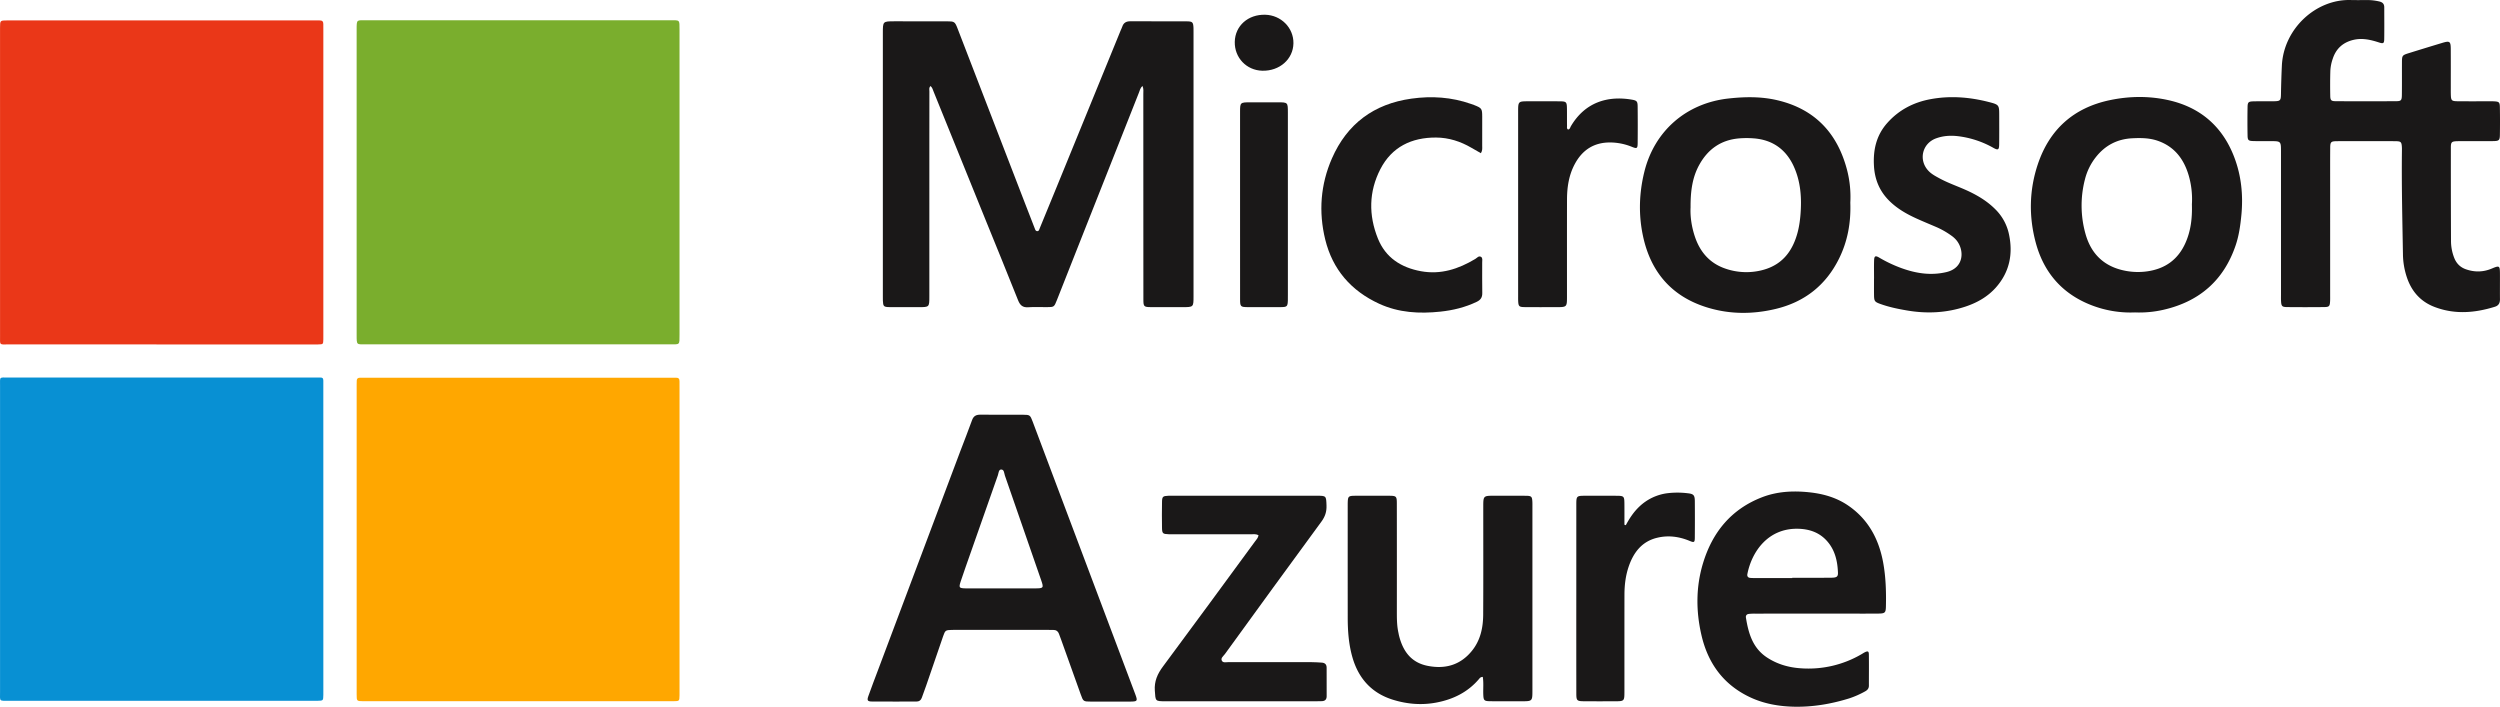 <svg xmlns="http://www.w3.org/2000/svg" width="3760.148" height="1062.974" viewBox="0 0 3760.148 1062.974">
  <g id="Group_22016" data-name="Group 22016" transform="translate(3428.642 -1391.227)">
    <path id="Path_22050" data-name="Path 22050" d="M-2942.321,1665.93v227.7c0,2.663.053,5.328-.017,7.99-.2,7.461-.216,7.468-7.94,7.656-1.665.041-3.331.01-5,.01q-230.354,0-460.709-.025c-14.139,0-12.578,1.649-12.582-12.982q-.059-230.2-.024-460.4c0-1,0-2,0-3,.063-10.9.063-10.949,10.953-10.95q232.353-.018,464.706-.006c1.666,0,3.332.076,5,.031,3.647-.1,5.619,1.474,5.571,5.281-.037,2.995.039,5.992.039,8.987Q-2942.319,1551.08-2942.321,1665.93Z" fill="#ea3718"/>
    <path id="Path_22051" data-name="Path 22051" d="M-2892.235,1665.385q0-114.84,0-229.681c0-15.681.022-13.959,14.293-13.962q228.341-.049,456.679,0c15.338,0,14.655-1.541,14.656,14.545q.023,229.182,0,458.364c0,16.049.656,14.449-14.738,14.453q-228.339.052-456.678,0c-14.343,0-14.21,1.591-14.21-14.039Q-2892.235,1780.226-2892.235,1665.385Z" fill="#7aae2d"/>
    <path id="Path_22052" data-name="Path 22052" d="M-2406.594,2202.416v227.669c0,2.33.036,4.661-.011,6.99-.172,8.637-.182,8.649-9.026,8.812-2.664.049-5.33.013-7.994.013h-451.652c-2.332,0-4.664.023-6.995-.007-9.817-.126-9.917-.132-9.918-10.042q-.033-233.162-.01-466.322,0-2.994.132-5.988c.13-2.838,1.725-4.136,4.505-4.148,2.331-.01,4.661-.084,6.992-.084q231.323-.006,462.644,0c2,0,4,.118,5.994.03,3.85-.171,5.411,1.721,5.312,5.425-.08,2.993.025,5.991.025,8.986Q-2406.593,2088.082-2406.594,2202.416Z" fill="#ffa700"/>
    <path id="Path_22053" data-name="Path 22053" d="M-2942.312,2201.755v227.718c0,2.33.033,4.661-.01,6.991-.158,8.621-.167,8.626-8.974,8.812-1.665.035-3.331.012-5,.012q-229.371,0-458.743-.019c-15.424,0-13.53,1.191-13.534-13.218q-.069-230.214,0-460.428c0-14.512-1.567-12.536,12.955-12.541q230.371-.077,460.743,0c14.048,0,12.529-1.877,12.539,12.961Q-2942.258,2086.9-2942.312,2201.755Z" fill="#0890d3"/>
    <path id="Path_22054" data-name="Path 22054" d="M-1710.327,1520.476c-3.357,3.142-4.015,6.833-5.295,10.063q-45.614,115.11-91.09,230.272-16.15,40.859-32.273,81.728c-4.17,10.532-4.222,10.559-15.127,10.642-9.326.071-18.691-.5-27.97.168-8.495.614-12.37-3.1-15.369-10.655-15.839-39.908-32.169-79.621-48.295-119.415q-39.376-97.172-78.741-194.346c-1.1-2.723-1.769-5.727-4.459-8.306-2.869,2.212-1.826,5.374-1.839,7.975-.108,20.639-.062,41.278-.062,61.918q0,123.335-.006,246.671c0,15.978-.031,15.993-15.881,16.008-14.657.013-29.316.1-43.971-.062-8.817-.1-9.659-1.094-10.035-9.773-.1-2.326-.044-4.659-.044-6.989q0-197.737,0-395.473c0-17.624.017-17.636,17.451-17.642,26.316-.008,52.632-.045,78.948.029,11.279.031,11.992.5,16.073,11.07q50.715,131.334,101.35,262.7,7.187,18.63,14.452,37.23c.7,1.792,1.185,4.232,3.389,4.579,3.154.5,3.571-2.563,4.388-4.534q12.425-29.977,24.65-60.037,48.552-118.768,97.094-237.54c.756-1.848,1.708-3.627,2.337-5.515,1.974-5.919,6.088-8.043,12.2-8.011,28.314.15,56.63-.031,84.944.124,8.556.047,9.561,1.364,9.944,10.024.1,2.327.046,4.66.046,6.99q0,198.237,0,396.472c0,16.342-.025,16.352-16.538,16.36-15.989.008-31.98.081-47.968-.043-9.935-.077-10.879-.942-10.909-10.9-.107-35.286-.055-70.573-.057-105.859q0-101.865-.039-203.728C-1709.032,1528.871-1708.312,1524.905-1710.327,1520.476Z" fill="#1a1818"/>
    <path id="Path_22055" data-name="Path 22055" d="M76.043,1728.378q0,53.428,0,106.859c0,3,.087,6-.08,8.986-.424,7.58-1.332,8.779-8.855,8.861q-27.978.306-55.962.012c-7.445-.076-8.51-1.391-8.947-8.858-.194-3.319-.087-6.656-.088-9.985q0-107.358-.008-214.717c0-15.995-.032-15.994-15.888-16.03-8.661-.019-17.328.152-25.981-.126-7.078-.227-8.271-1.267-8.4-8.237q-.395-21.463-.012-42.939c.129-7.341,1.363-8.365,9.143-8.543,9.988-.227,19.987,0,29.979-.134,10.1-.137,10.942-.924,11.114-10.724.251-14.3.675-28.567,1.36-42.861,2.656-55.47,51.109-100.167,103.553-98.679,8.655.246,17.321.062,25.983.05a79.9,79.9,0,0,1,16.814,2.085c4.967,1.059,7.661,3.628,7.661,8.814,0,15.978.191,31.959-.054,47.933-.1,6.264-1.475,7.03-7.493,5.065-12.79-4.177-25.641-7.239-39.168-3.918-15.48,3.8-25.836,13.107-30.782,28.352a64.247,64.247,0,0,0-3.567,17.564c-.414,12.636-.4,25.3-.169,37.94.128,6.973,1.373,8.252,8.34,8.289q45.469.242,90.941-.011c7.253-.043,8.323-1.335,8.431-9.257.218-15.976.052-31.957.123-47.936.052-11.793.08-11.881,11.2-15.345q24.8-7.726,49.669-15.216c10.9-3.29,12.464-2.232,12.541,8.94.134,19.307.045,38.615.051,57.923,0,3.329-.053,6.66.031,9.987.252,10.068.939,10.9,10.852,10.991,15.322.142,30.647.047,45.97.056,2.665,0,5.335-.076,7.994.057,7.633.379,8.846,1.265,8.981,8.756q.377,20.964.013,41.941c-.133,7.826-1.469,8.987-9.7,9.108-12.656.186-25.317.064-37.975.075-5.33.005-10.663-.1-15.989.052-8.865.247-10.074,1.138-10.083,9.7q-.072,69.9.226,139.809a70.25,70.25,0,0,0,4.965,26.336c3.331,8.216,9.047,13.887,17.365,16.809,13.084,4.6,26.035,4.421,38.944-1.028,11.663-4.923,12.265-4.459,12.34,8.056.076,12.649-.121,25.3.032,37.949.07,5.7-1.963,9.64-7.58,11.391-30.327,9.454-60.7,11.929-91.047.228-20.6-7.943-33.956-22.925-41.09-43.562a113.215,113.215,0,0,1-6.2-35.252c-.889-52.23-2.17-104.455-1.54-156.7.02-1.664.04-3.334-.072-4.992-.5-7.416-1.431-8.584-9.059-8.693-15.321-.218-30.646-.1-45.97-.1-14.324,0-28.65-.107-42.972.068-8.639.106-9.742,1.162-9.807,9.952-.163,22.3-.073,44.608-.079,66.912Q76.037,1704.41,76.043,1728.378Z" fill="#1a1818"/>
    <path id="Path_22056" data-name="Path 22056" d="M-1759.469,2446.482c-9.328,0-18.656.04-27.984-.01-11.806-.064-11.85-.08-15.727-10.884q-14.842-41.35-29.619-82.725c-1.009-2.819-2.088-5.613-3.134-8.419-1.445-3.879-4.174-5.834-8.379-5.744-2.663.057-5.329-.078-7.994-.078q-69.957-.009-139.916,0c-1.666,0-3.332-.025-5,.022-9.123.256-9.819.636-12.853,9.409-8.487,24.537-16.84,49.119-25.294,73.667-2.167,6.292-4.579,12.5-6.755,18.79-1.369,3.959-3.923,5.906-8.176,5.9-22.319-.034-44.639.128-66.957-.057-6.57-.055-7.615-1.712-5.319-8.176,4.789-13.484,9.92-26.847,14.955-40.243q61.477-163.572,122.982-327.135c5.976-15.89,12.309-31.649,18.026-47.63,2.332-6.521,6.438-8.318,12.889-8.244,21.317.244,42.64.029,63.96.113,10.132.04,10.609.466,14.327,10.333q15.846,42.049,31.635,84.122,61.206,162.613,122.43,325.221c4.185,11.113,3.853,11.685-8.118,11.759C-1739.481,2446.531-1749.475,2446.482-1759.469,2446.482Zm-164.153-170.262c17.307,0,34.614.054,51.921-.017,12.6-.052,13.07-.633,9.077-12.2q-27.18-78.739-54.562-157.408c-1.211-3.473-.986-9.33-5.731-9.19-3.787.111-3.787,5.641-4.955,8.954q-24.39,69.144-48.63,138.34c-2.423,6.9-4.833,13.813-7.111,20.764-3.229,9.856-2.67,10.55,8.071,10.749,2,.037,3.993.012,5.99.012Q-1946.587,2276.227-1923.622,2276.22Z" fill="#1a1818"/>
    <path id="Path_22057" data-name="Path 22057" d="M-217.382,1861.128a162.807,162.807,0,0,1-64.759-10.546c-44.3-16.879-72.415-49.015-84.593-94.312-10.593-39.405-9.91-79.262,3.127-118.073,17.665-52.59,54.1-85.059,108.687-96.411,29.032-6.036,58.3-6.414,87.263-.022,48.614,10.73,82.051,39.939,99.61,86.3,10.5,27.716,13.408,56.741,10.587,86.408-1.487,15.651-3.631,31.075-8.7,45.955-17.95,52.7-54.712,84.473-108.675,96.758A161.48,161.48,0,0,1-217.382,1861.128Zm85.489-162.512a128.488,128.488,0,0,0-4.75-43.269c-7.186-24.657-21.251-43.476-46.417-52.3-12.518-4.389-25.518-4.5-38.52-3.842q-33.855,1.713-54.863,28.484a88.386,88.386,0,0,0-16.213,32.883,157.156,157.156,0,0,0,.844,82.831c8.563,30.263,28.418,49.018,59.565,55.052a99.015,99.015,0,0,0,32.73.958c27.388-3.79,46.834-17.765,58.017-43.014C-133.518,1738.381-131.263,1719.324-131.893,1698.616Z" fill="#1a1818"/>
    <path id="Path_22058" data-name="Path 22058" d="M-645.654,1696c1.055,30.133-4.02,58.067-16.992,84.252-19.837,40.041-51.881,65.232-95.2,75.6-34.966,8.37-70.079,8.285-104.557-2.651-52.371-16.611-83.308-53.079-94.879-106.042-7.129-32.632-6.153-65.477,1.933-97.939,15.3-61.411,63.268-102.8,126.25-109.816,24.675-2.749,49.207-3.151,73.447,2.518,56.931,13.316,90.9,49.864,105.26,105.595A161.672,161.672,0,0,1-645.654,1696Zm-240.266,7.357c-.684,13.129,1.452,28.918,6.631,44.19,7.823,23.065,22.51,39.883,46.024,47.786a95.947,95.947,0,0,0,54.117,2.448c21.692-5.271,37.52-17.693,47.307-38.005,6.93-14.384,9.893-29.636,11.189-45.268,2.085-25.162.5-50.081-10.212-73.33-11.655-25.3-31.777-39.624-59.845-41.829a138.388,138.388,0,0,0-21.957,0c-27.029,2.193-46.759,15.817-59.895,39.283C-883.308,1657.829-886.075,1678.775-885.92,1703.355Z" fill="#1a1818"/>
    <path id="Path_22059" data-name="Path 22059" d="M-698.434,2314.156q-45.453,0-90.907.018a79.75,79.75,0,0,0-8.965.42c-3.15.36-4.865,2.451-4.367,5.54,3.78,23.461,10.062,45.675,31.5,59.848,15.381,10.171,32.534,15.149,50.764,16.379a158.065,158.065,0,0,0,91.976-21.4c1.439-.836,2.81-1.8,4.3-2.541,4.791-2.382,6.309-1.835,6.377,3.19.21,15.636.037,31.276.039,46.915,0,4.166-2.207,6.7-5.725,8.586a135.962,135.962,0,0,1-23.725,10.481c-26.855,8.36-54.481,13.106-82.522,12.571-22.622-.431-45.079-4.182-65.979-13.88-40.4-18.746-63.97-50.985-73.856-93.623-8.411-36.279-8.482-72.8,2.378-108.507,14.1-46.361,42.277-81.02,88.538-98.96,22.86-8.865,46.688-10.066,70.813-7.561,21.149,2.2,41.213,7.834,58.964,19.993,30.412,20.831,46.241,50.76,52.66,86.161,3.928,21.658,4.557,43.626,4.062,65.6-.213,9.44-1.374,10.6-11.415,10.7-16.315.165-32.633.06-48.95.064Q-675.456,2314.159-698.434,2314.156ZM-733,2260.7v-.453h3.99c18.292-.016,36.584.093,54.873-.105,8.089-.087,10.138-1.563,9.879-7.89-.69-16.888-4.283-33.031-15.616-46.326-11.8-13.848-27.385-19.181-45.215-19.428-44-.608-68.591,33.875-75.36,67.9-.732,3.676.868,5.792,4.612,6.063,2.649.193,5.314.223,7.973.226Q-760.432,2260.716-733,2260.7Z" fill="#1a1818"/>
    <path id="Path_22060" data-name="Path 22060" d="M-1198.435,2409.332a6.15,6.15,0,0,0-5.238,2.637c-17.053,20.3-39.3,31.227-64.957,36.023-22.087,4.128-43.925,2.24-65.134-4.372-31.736-9.9-51.526-31.818-60.689-63.534-5.687-19.679-7.118-39.888-7.133-60.238q-.063-84.85-.021-169.7c0-.666-.005-1.332.011-2,.26-10.481.869-11.2,11.591-11.262q25.471-.157,50.945,0c10.509.064,11.326.82,11.34,11.489q.112,80.359.036,160.718c0,11.316-.11,22.632,2.361,33.774.288,1.3.477,2.621.793,3.912,5.716,23.352,17.91,40.886,42.982,45.888,26.154,5.218,48.89-.837,66.375-22.053,13.188-16,17.222-35.116,17.339-55.072.314-53.9.107-107.81.118-161.716,0-16.958.02-16.968,16.91-16.975,15.65-.006,31.3-.1,46.949.064,8.8.091,9.652,1.1,10.028,9.776.1,2.325.044,4.658.044,6.987q0,137.759,0,275.516c0,16.748-.028,16.77-16.375,16.791-15.65.021-31.3.116-46.949-.068-9.393-.111-10.247-1.177-10.589-10.342C-1198.022,2426.994-1197.038,2418.357-1198.435,2409.332Z" fill="#1a1818"/>
    <path id="Path_22061" data-name="Path 22061" d="M-1535.718,2196.348c-4.26-2.464-8.331-1.5-12.21-1.507q-57.444-.123-114.888-.051c-2.664,0-5.331.053-7.992-.033-8.908-.29-9.969-1.093-10.109-9.7q-.313-19.462.018-38.934c.143-8,1.329-8.882,9.54-9.236,1.662-.071,3.33-.035,4.995-.035q108.894,0,217.789,0c14.925,0,14.566.053,15.087,14.933.318,9.116-2.173,16.523-7.621,23.948q-72.925,99.414-145.23,199.282c-2.186,3.012-6.83,6.05-4.457,10.178,1.917,3.337,6.726,1.894,10.282,1.9,41.626.072,83.253.026,124.879.081,4.985.007,9.975.359,14.954.673,4.677.3,7.378,2.637,7.378,7.578q0,21.462.047,42.924c.014,4.933-2.468,7.343-7.306,7.474-2.995.081-5.991.159-8.987.159q-112.89.014-225.781,0c-16.1,0-15.268-.093-16.373-15.859-1-14.284,3.961-25.311,12.275-36.489,46.471-62.479,92.413-125.35,138.492-188.119C-1539,2202.886-1536.516,2200.51-1535.718,2196.348Z" fill="#1a1818"/>
    <path id="Path_22062" data-name="Path 22062" d="M-609.971,1810.185c0-8.985-.2-17.976.065-26.953.21-6.971,1.851-7.99,7.768-4.518a201.549,201.549,0,0,0,33.355,15.779c21.993,7.968,44.365,11.492,67.63,5.981,27.584-6.534,27.031-34.129,14.676-48.434a40.885,40.885,0,0,0-7.445-6.594,121.722,121.722,0,0,0-21.621-12.4c-10.086-4.357-20.267-8.5-30.268-13.04-15.847-7.193-30.82-15.767-42.992-28.539-13.445-14.106-20.1-30.962-21.268-50.331-1.46-24.209,3.411-46.285,19.965-64.917,17.514-19.712,39.6-31.135,65.27-35.865,29.317-5.4,58.39-3.111,87.074,4.2,16.148,4.117,16.054,4.536,16.063,20.955.008,14.31.125,28.622-.083,42.929-.119,8.184-1.619,9.1-8.733,5.142a142.451,142.451,0,0,0-52.741-17.468c-11.4-1.367-22.58-.757-33.468,3.233-21.276,7.8-26.838,33.463-10.711,49.551,4.55,4.539,10.173,7.448,15.727,10.482,12.9,7.044,26.826,11.744,40.175,17.759,16.186,7.294,31.29,16.131,43.98,28.866a73.891,73.891,0,0,1,20.416,37.082c6.462,29.729,1.136,56.981-19.247,80.2-12.343,14.061-28.27,23.13-45.912,29.017-28.707,9.578-58.056,11-87.769,5.937-13.459-2.294-26.85-5.027-39.754-9.61-9.453-3.357-10.057-4.339-10.178-14.49-.095-7.986-.019-15.974-.019-23.961Z" fill="#1a1818"/>
    <path id="Path_22063" data-name="Path 22063" d="M-1201.268,1621.647c-5.088-2.9-9.682-5.451-14.213-8.111-16.42-9.638-34.243-15.339-53.16-15.442-36.785-.2-66.586,13.985-83.872,47.555-17.415,33.821-17.791,69.353-3.67,104.4,11.571,28.714,34.827,43.591,64.606,49.084,29.9,5.515,56.6-3.282,81.861-18.438,2.713-1.628,5.231-5.312,8.7-3.077,2.692,1.735,1.673,5.508,1.686,8.426.068,15.311-.191,30.626.119,45.931.133,6.575-2.477,10.384-8.318,13.191-17.349,8.338-35.751,12.772-54.7,14.785-31.545,3.352-62.62,1.665-91.993-11.84-42.212-19.407-70.124-51.45-81.182-96.592-10.18-41.556-7.088-82.887,10.137-122.156,22.8-51.981,63.071-81.876,119.505-89.771,30.511-4.269,60.428-2.3,89.626,7.966,1.57.553,3.158,1.061,4.7,1.676,11.531,4.59,12.094,5.344,12.137,17.474q.078,21.968-.019,43.936C-1199.337,1613.906-1198.666,1617.314-1201.268,1621.647Z" fill="#1a1818"/>
    <path id="Path_22064" data-name="Path 22064" d="M-1070.2,1586.039c2.915-.363,3.157-3.1,4.253-4.959,21.359-36.155,55.311-46.069,91.268-40.05,7.993,1.338,9.068,2.647,9.157,10.423q.315,27.439.03,54.885c-.079,8.273-1.093,8.8-8.607,5.767a88.189,88.189,0,0,0-32.059-6.609c-24.833-.331-42.553,11.113-54.028,32.677-8.819,16.572-11.534,34.6-11.576,53.086-.113,48.567-.034,97.134-.048,145.7,0,16.224-.026,16.235-16.635,16.241-15.645.005-31.291.1-46.935-.069-8.643-.095-9.5-1.162-9.863-9.931-.082-1.993-.039-3.991-.039-5.987q0-138.715,0-277.43c0-16.183.028-16.2,15.758-16.212,15.313-.015,30.626-.068,45.937.027,11.087.068,11.625.668,11.753,12.094.094,8.315-.016,16.633.092,24.948C-1071.72,1582.488-1072.371,1584.682-1070.2,1586.039Z" fill="#1a1818"/>
    <path id="Path_22065" data-name="Path 22065" d="M-983.322,2181.171c5.487-10.294,11.8-19.894,20.327-27.968a74.8,74.8,0,0,1,42.57-20.187,126.213,126.213,0,0,1,29.916.062c9.146.958,10.913,2.9,10.986,11.966q.221,27.454-.018,54.911c-.068,7.07-1.058,7.629-7.638,4.883-16.158-6.744-32.866-8.9-49.832-4.576-22.1,5.629-34.412,21.63-41.642,42.15-4.911,13.939-6.682,28.48-6.709,43.192-.088,48.589-.022,97.178-.046,145.767-.007,14.376-.2,14.568-14.384,14.61-15.319.045-30.639.092-45.957-.026-11.2-.086-11.995-.849-12.009-11.941q-.094-74.38-.035-148.762,0-66.892.012-133.786c.008-14.54.06-14.572,14.275-14.6,15.319-.037,30.639-.071,45.957.018,11.36.066,12,.693,12.116,11.73.11,10.615.024,21.232.024,31.848Z" fill="#1a1818"/>
    <path id="Path_22066" data-name="Path 22066" d="M-1563.52,1698.833q-.008-69.393.005-138.785c.008-14.75.176-14.89,15.154-14.928q20.982-.054,41.963,0c14.678.039,14.79.138,14.8,15.278q.036,64.9.01,129.8,0,71.887,0,143.776c0,3,.064,5.994-.041,8.986-.324,9.215-1.118,10.117-10.628,10.192q-24.977.2-49.956.008c-10.462-.073-11.251-.831-11.268-11.548Q-1563.593,1770.221-1563.52,1698.833Z" fill="#1a1818"/>
    <path id="Path_22067" data-name="Path 22067" d="M-1571.479,1454.217c.472-24.148,20.02-41.53,45.9-40.815,23.836.659,42.637,19.663,42.344,42.8-.3,23.972-20.777,42.056-46.862,41.4C-1553.852,1497-1571.945,1478.029-1571.479,1454.217Z" fill="#1a1818"/>
  </g>
</svg>
